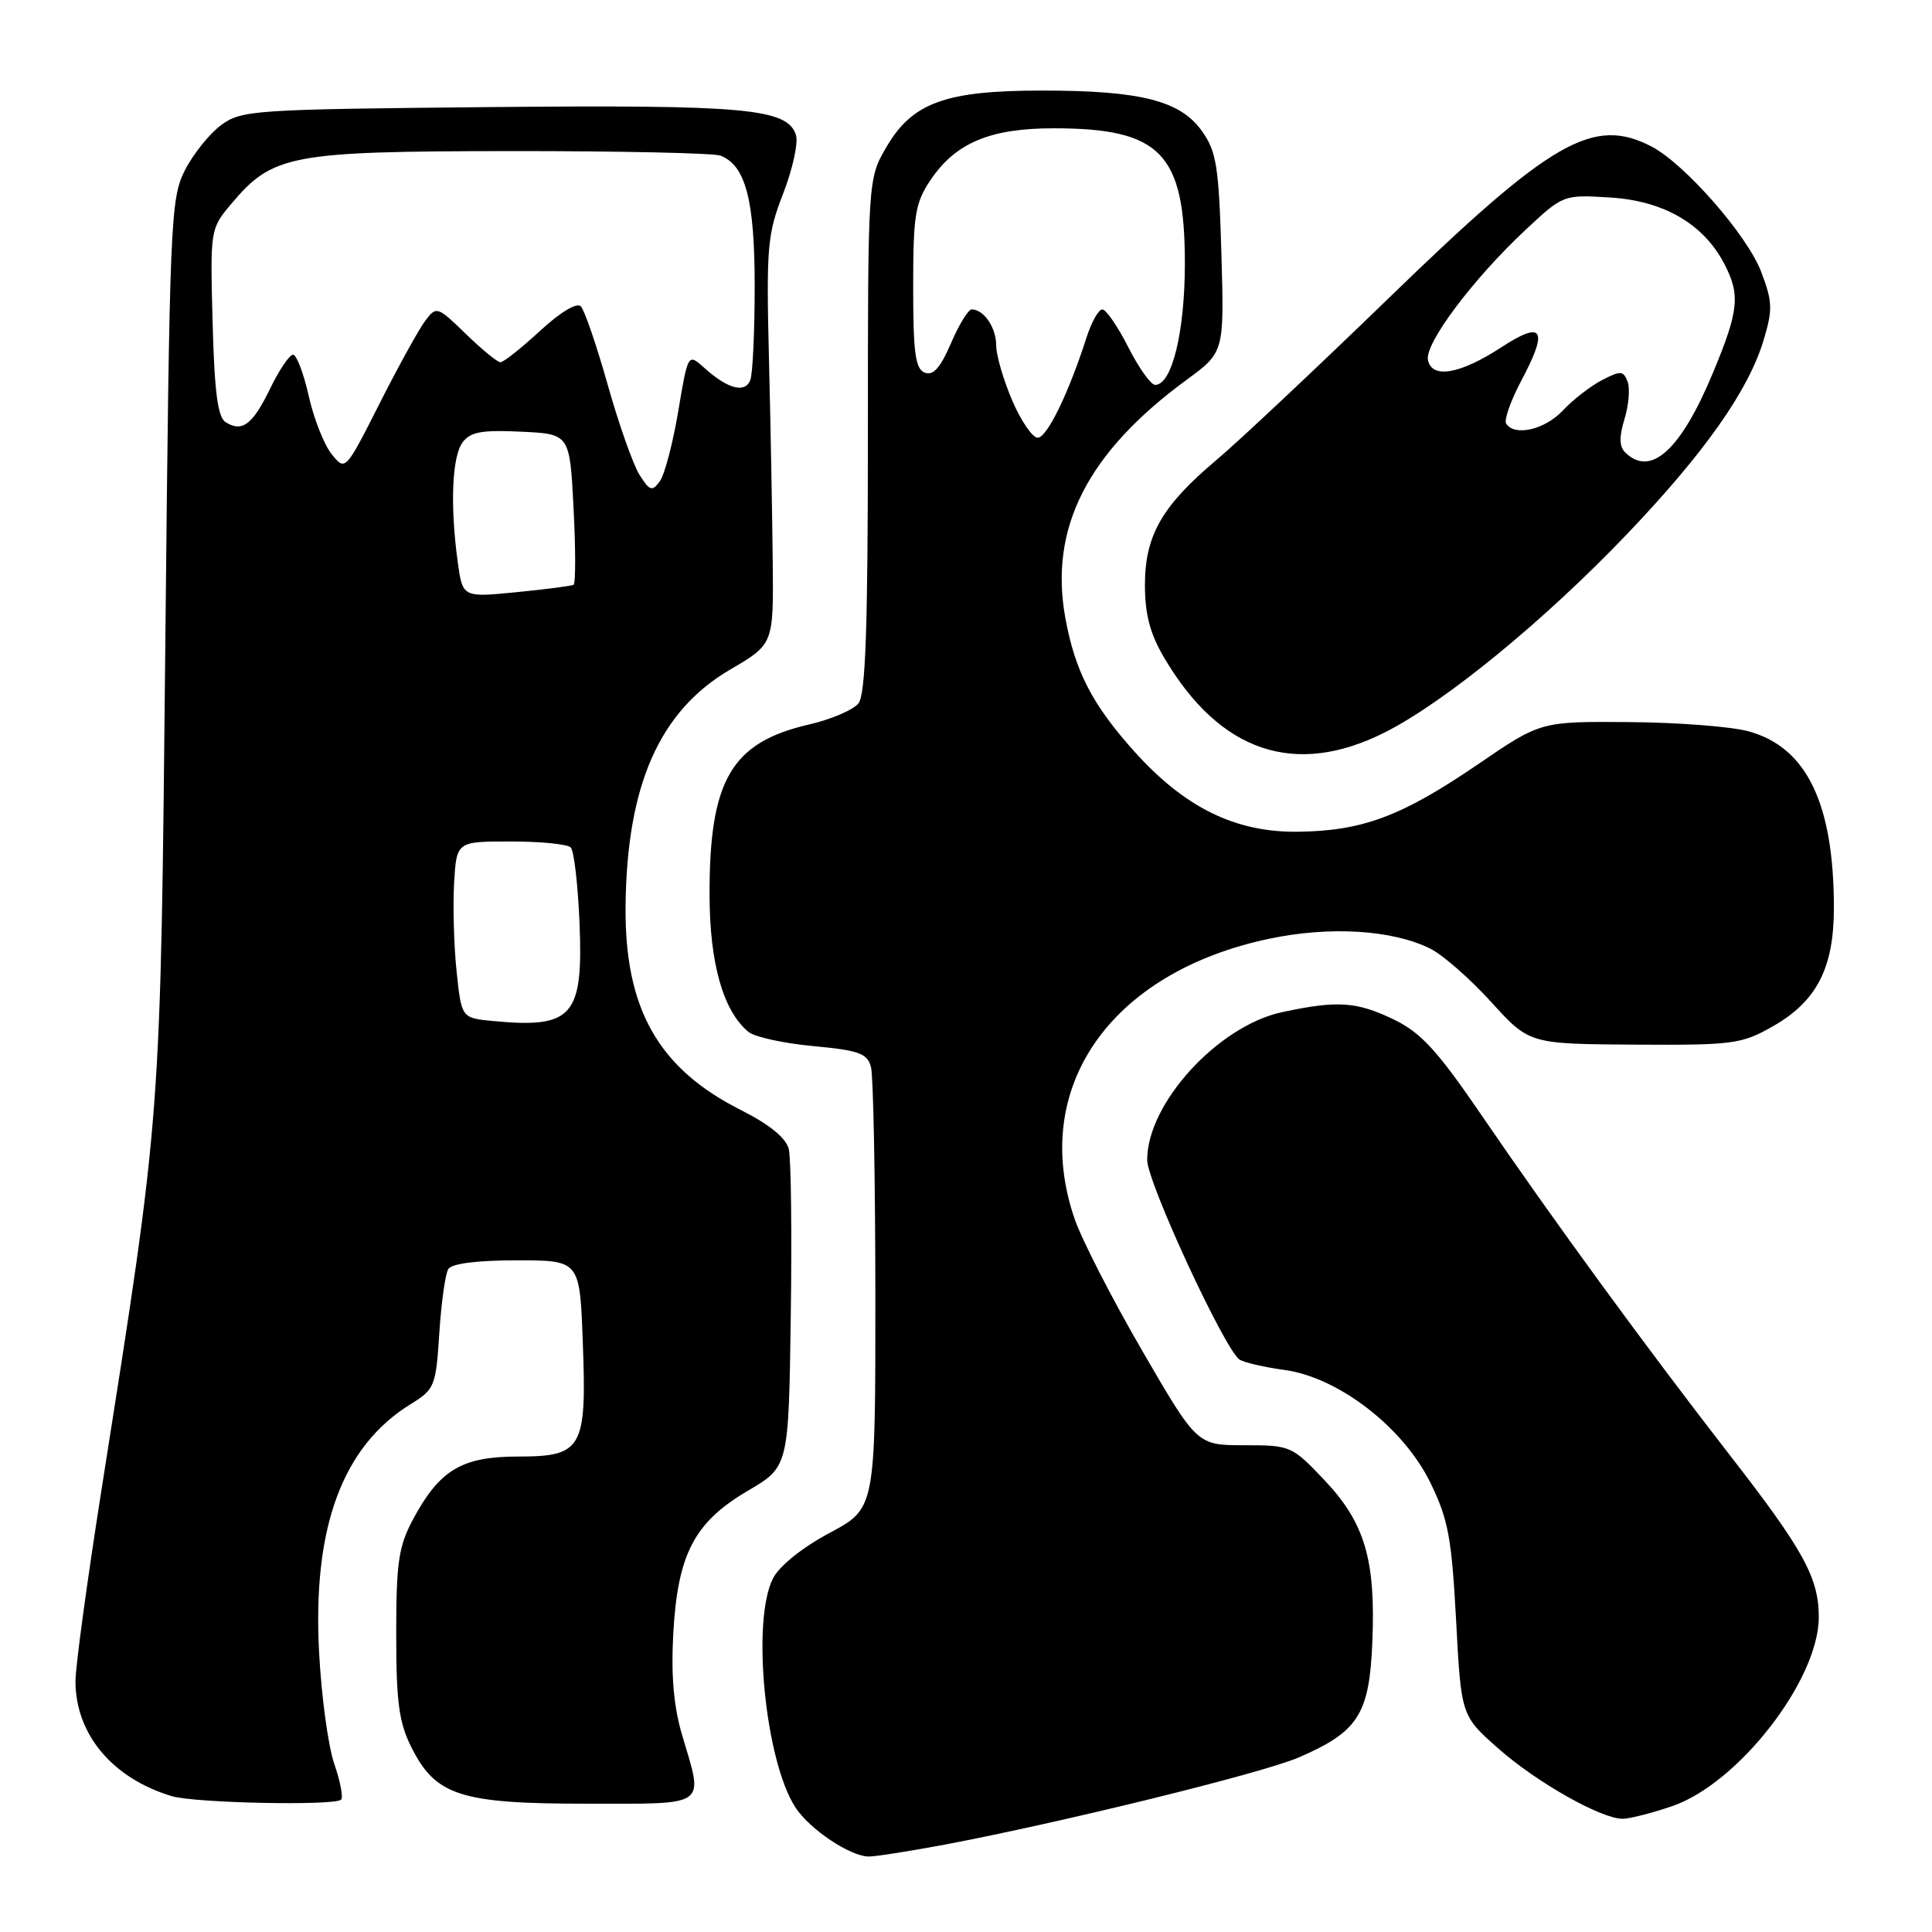 <?xml version="1.0" encoding="UTF-8" standalone="no"?>
<!DOCTYPE svg PUBLIC "-//W3C//DTD SVG 1.1//EN" "http://www.w3.org/Graphics/SVG/1.1/DTD/svg11.dtd" >
<svg xmlns="http://www.w3.org/2000/svg" xmlns:xlink="http://www.w3.org/1999/xlink" version="1.1" viewBox="0 0 256 256">
 <g >
 <path fill="currentColor"
d=" M 125.14 244.43 C 140.59 241.51 167.19 234.97 172.02 232.90 C 179.97 229.48 181.44 227.19 181.84 217.63 C 182.30 206.68 180.86 201.79 175.48 196.11 C 171.20 191.59 171.00 191.50 164.87 191.50 C 158.62 191.50 158.62 191.50 151.36 179.00 C 147.37 172.12 143.33 164.25 142.39 161.50 C 136.42 144.15 147.10 128.81 168.22 124.38 C 176.23 122.70 184.46 123.20 189.50 125.69 C 191.15 126.50 194.78 129.68 197.57 132.75 C 202.64 138.33 202.64 138.33 216.57 138.42 C 229.67 138.50 230.76 138.35 234.90 136.00 C 240.72 132.69 243.00 128.28 243.00 120.31 C 243.00 106.47 239.39 99.00 231.68 96.90 C 229.38 96.27 222.25 95.72 215.83 95.68 C 204.15 95.59 204.15 95.59 195.83 101.28 C 185.69 108.19 180.52 110.12 171.89 110.21 C 163.67 110.29 156.98 107.00 150.32 99.59 C 144.76 93.40 142.47 88.99 141.18 81.97 C 138.97 70.01 144.05 60.00 157.23 50.33 C 162.22 46.67 162.22 46.67 161.84 33.56 C 161.50 22.00 161.19 20.08 159.25 17.35 C 156.39 13.33 151.12 12.00 138.08 12.00 C 125.29 12.00 120.91 13.59 117.47 19.46 C 115.00 23.68 115.00 23.68 115.00 57.65 C 115.00 83.31 114.69 92.00 113.75 93.20 C 113.06 94.07 110.11 95.33 107.19 96.00 C 96.89 98.38 93.98 103.37 94.02 118.62 C 94.04 127.69 95.83 133.96 99.17 136.73 C 99.98 137.40 103.84 138.25 107.74 138.61 C 113.83 139.18 114.92 139.57 115.41 141.39 C 115.72 142.55 115.98 156.19 115.99 171.69 C 116.00 199.88 116.00 199.88 109.94 203.11 C 106.33 205.04 103.29 207.47 102.44 209.12 C 99.55 214.70 101.38 233.35 105.41 239.51 C 107.33 242.43 112.67 245.99 115.14 246.00 C 116.04 246.00 120.54 245.29 125.14 244.43 Z  M 221.56 239.33 C 230.34 236.33 241.00 222.60 241.00 214.27 C 241.00 209.07 238.98 205.38 229.16 192.75 C 217.98 178.34 205.85 161.73 196.31 147.77 C 190.49 139.24 188.29 136.84 184.75 135.12 C 179.77 132.71 177.25 132.54 169.90 134.11 C 161.38 135.94 151.98 146.23 152.01 153.71 C 152.02 156.69 162.34 178.97 164.26 180.16 C 164.89 180.55 167.57 181.17 170.22 181.53 C 177.37 182.51 185.94 189.14 189.52 196.44 C 191.90 201.31 192.35 203.74 192.94 214.70 C 193.61 227.34 193.61 227.34 198.55 231.70 C 203.66 236.20 212.16 241.00 215.02 241.00 C 215.91 241.00 218.85 240.25 221.56 239.33 Z  M 45.20 238.46 C 45.50 238.17 45.09 236.03 44.29 233.71 C 43.49 231.40 42.58 224.73 42.28 218.90 C 41.40 202.39 45.37 191.64 54.41 186.06 C 57.60 184.09 57.76 183.69 58.21 176.66 C 58.47 172.63 59.00 168.81 59.40 168.16 C 59.85 167.43 63.19 167.00 68.47 167.00 C 76.82 167.00 76.82 167.00 77.22 177.75 C 77.76 191.98 77.18 193.00 68.61 193.00 C 61.19 193.00 58.23 194.78 54.72 201.34 C 52.81 204.92 52.50 207.05 52.50 216.50 C 52.50 225.50 52.86 228.23 54.50 231.50 C 57.72 237.94 60.99 239.00 77.75 239.00 C 93.99 239.00 93.24 239.54 90.39 229.93 C 89.27 226.15 88.91 222.07 89.21 216.50 C 89.79 205.92 91.99 201.71 99.10 197.53 C 104.50 194.36 104.50 194.36 104.78 174.43 C 104.94 163.47 104.82 153.49 104.52 152.26 C 104.15 150.77 101.98 149.01 98.12 147.06 C 87.24 141.57 82.77 133.67 82.89 120.15 C 83.04 104.03 87.37 94.21 96.77 88.71 C 102.50 85.36 102.50 85.36 102.39 74.43 C 102.33 68.42 102.11 56.30 101.89 47.50 C 101.53 32.70 101.67 31.06 103.78 25.63 C 105.03 22.40 105.79 18.93 105.47 17.90 C 104.35 14.37 98.88 13.87 64.82 14.19 C 33.64 14.49 32.01 14.59 29.32 16.56 C 27.77 17.70 25.60 20.40 24.50 22.56 C 22.59 26.32 22.47 29.12 21.91 85.00 C 21.25 149.20 21.45 146.58 13.45 197.41 C 11.55 209.46 10.00 220.87 10.00 222.76 C 10.00 229.79 14.89 235.63 22.76 238.00 C 25.82 238.92 44.36 239.30 45.20 238.46 Z  M 183.59 97.00 C 191.53 92.97 204.64 82.23 215.56 70.80 C 225.81 60.07 231.65 51.80 233.67 45.13 C 234.91 41.01 234.88 40.01 233.36 36.00 C 231.51 31.15 223.21 21.68 218.81 19.40 C 211.10 15.42 205.55 18.61 184.12 39.40 C 174.42 48.80 164.11 58.49 161.21 60.93 C 153.96 67.03 151.71 70.95 151.71 77.52 C 151.71 81.42 152.39 83.99 154.27 87.17 C 161.66 99.71 171.66 103.06 183.59 97.00 Z  M 134.12 53.06 C 132.96 50.35 132.00 47.07 132.00 45.76 C 132.00 43.41 130.36 41.00 128.76 41.00 C 128.30 41.00 127.06 43.02 126.01 45.48 C 124.61 48.73 123.66 49.81 122.54 49.38 C 121.29 48.90 121.00 46.80 121.00 38.04 C 121.00 28.53 121.26 26.90 123.27 23.90 C 126.58 18.94 131.17 17.00 139.60 17.00 C 153.79 17.00 157.00 20.30 157.00 34.90 C 157.00 43.98 155.29 51.00 153.07 51.00 C 152.50 51.00 150.89 48.75 149.50 46.00 C 148.11 43.25 146.56 41.00 146.06 41.00 C 145.56 41.00 144.62 42.69 143.96 44.75 C 141.60 52.11 138.73 58.00 137.50 58.00 C 136.81 58.00 135.29 55.78 134.12 53.06 Z  M 65.32 135.29 C 61.15 134.89 61.15 134.89 60.50 128.70 C 60.14 125.29 60.00 120.03 60.17 117.00 C 60.50 111.50 60.50 111.50 67.67 111.50 C 71.61 111.50 75.19 111.85 75.62 112.29 C 76.06 112.72 76.58 117.22 76.79 122.29 C 77.30 134.69 75.88 136.29 65.32 135.29 Z  M 60.65 74.45 C 59.63 67.01 59.89 60.54 61.28 58.64 C 62.31 57.23 63.79 56.95 69.03 57.20 C 75.50 57.50 75.50 57.50 76.00 67.35 C 76.28 72.77 76.28 77.33 76.00 77.49 C 75.72 77.64 72.30 78.09 68.40 78.47 C 61.30 79.17 61.30 79.17 60.65 74.45 Z  M 84.74 62.92 C 83.90 61.59 82.00 56.23 80.53 51.00 C 79.05 45.77 77.45 41.09 76.96 40.59 C 76.43 40.05 74.25 41.36 71.56 43.84 C 69.08 46.13 66.72 48.00 66.31 48.00 C 65.91 48.00 63.85 46.31 61.73 44.25 C 57.95 40.58 57.83 40.54 56.35 42.50 C 55.52 43.60 52.79 48.53 50.30 53.46 C 45.76 62.43 45.76 62.43 43.95 60.18 C 42.95 58.95 41.58 55.48 40.91 52.47 C 40.23 49.46 39.30 47.00 38.83 47.00 C 38.36 47.00 37.00 49.01 35.81 51.46 C 33.47 56.28 32.11 57.31 29.91 55.95 C 28.85 55.29 28.42 52.00 28.17 42.71 C 27.85 30.42 27.86 30.32 30.63 27.03 C 36.14 20.48 38.44 20.05 67.67 20.02 C 82.06 20.01 94.56 20.28 95.46 20.62 C 98.79 21.90 100.00 26.49 100.00 37.87 C 100.00 43.90 99.74 49.52 99.42 50.36 C 98.73 52.15 96.43 51.54 93.33 48.75 C 91.16 46.80 91.16 46.80 89.87 54.50 C 89.16 58.73 88.06 62.91 87.43 63.77 C 86.41 65.16 86.09 65.06 84.74 62.92 Z  M 215.32 59.92 C 214.56 59.16 214.54 57.84 215.26 55.51 C 215.82 53.67 216.00 51.45 215.66 50.55 C 215.10 49.11 214.73 49.09 212.27 50.37 C 210.75 51.16 208.41 52.98 207.08 54.40 C 204.70 56.94 200.66 57.87 199.57 56.12 C 199.28 55.64 200.17 53.10 201.56 50.48 C 205.20 43.64 204.48 42.40 198.98 45.99 C 193.46 49.59 189.74 50.24 189.21 47.70 C 188.76 45.53 195.17 36.98 202.13 30.47 C 207.15 25.78 207.15 25.78 213.46 26.18 C 220.50 26.63 225.77 29.71 228.50 35.00 C 230.62 39.10 230.40 41.17 226.97 49.41 C 222.70 59.69 218.69 63.29 215.32 59.92 Z "/>
</g>
</svg>
